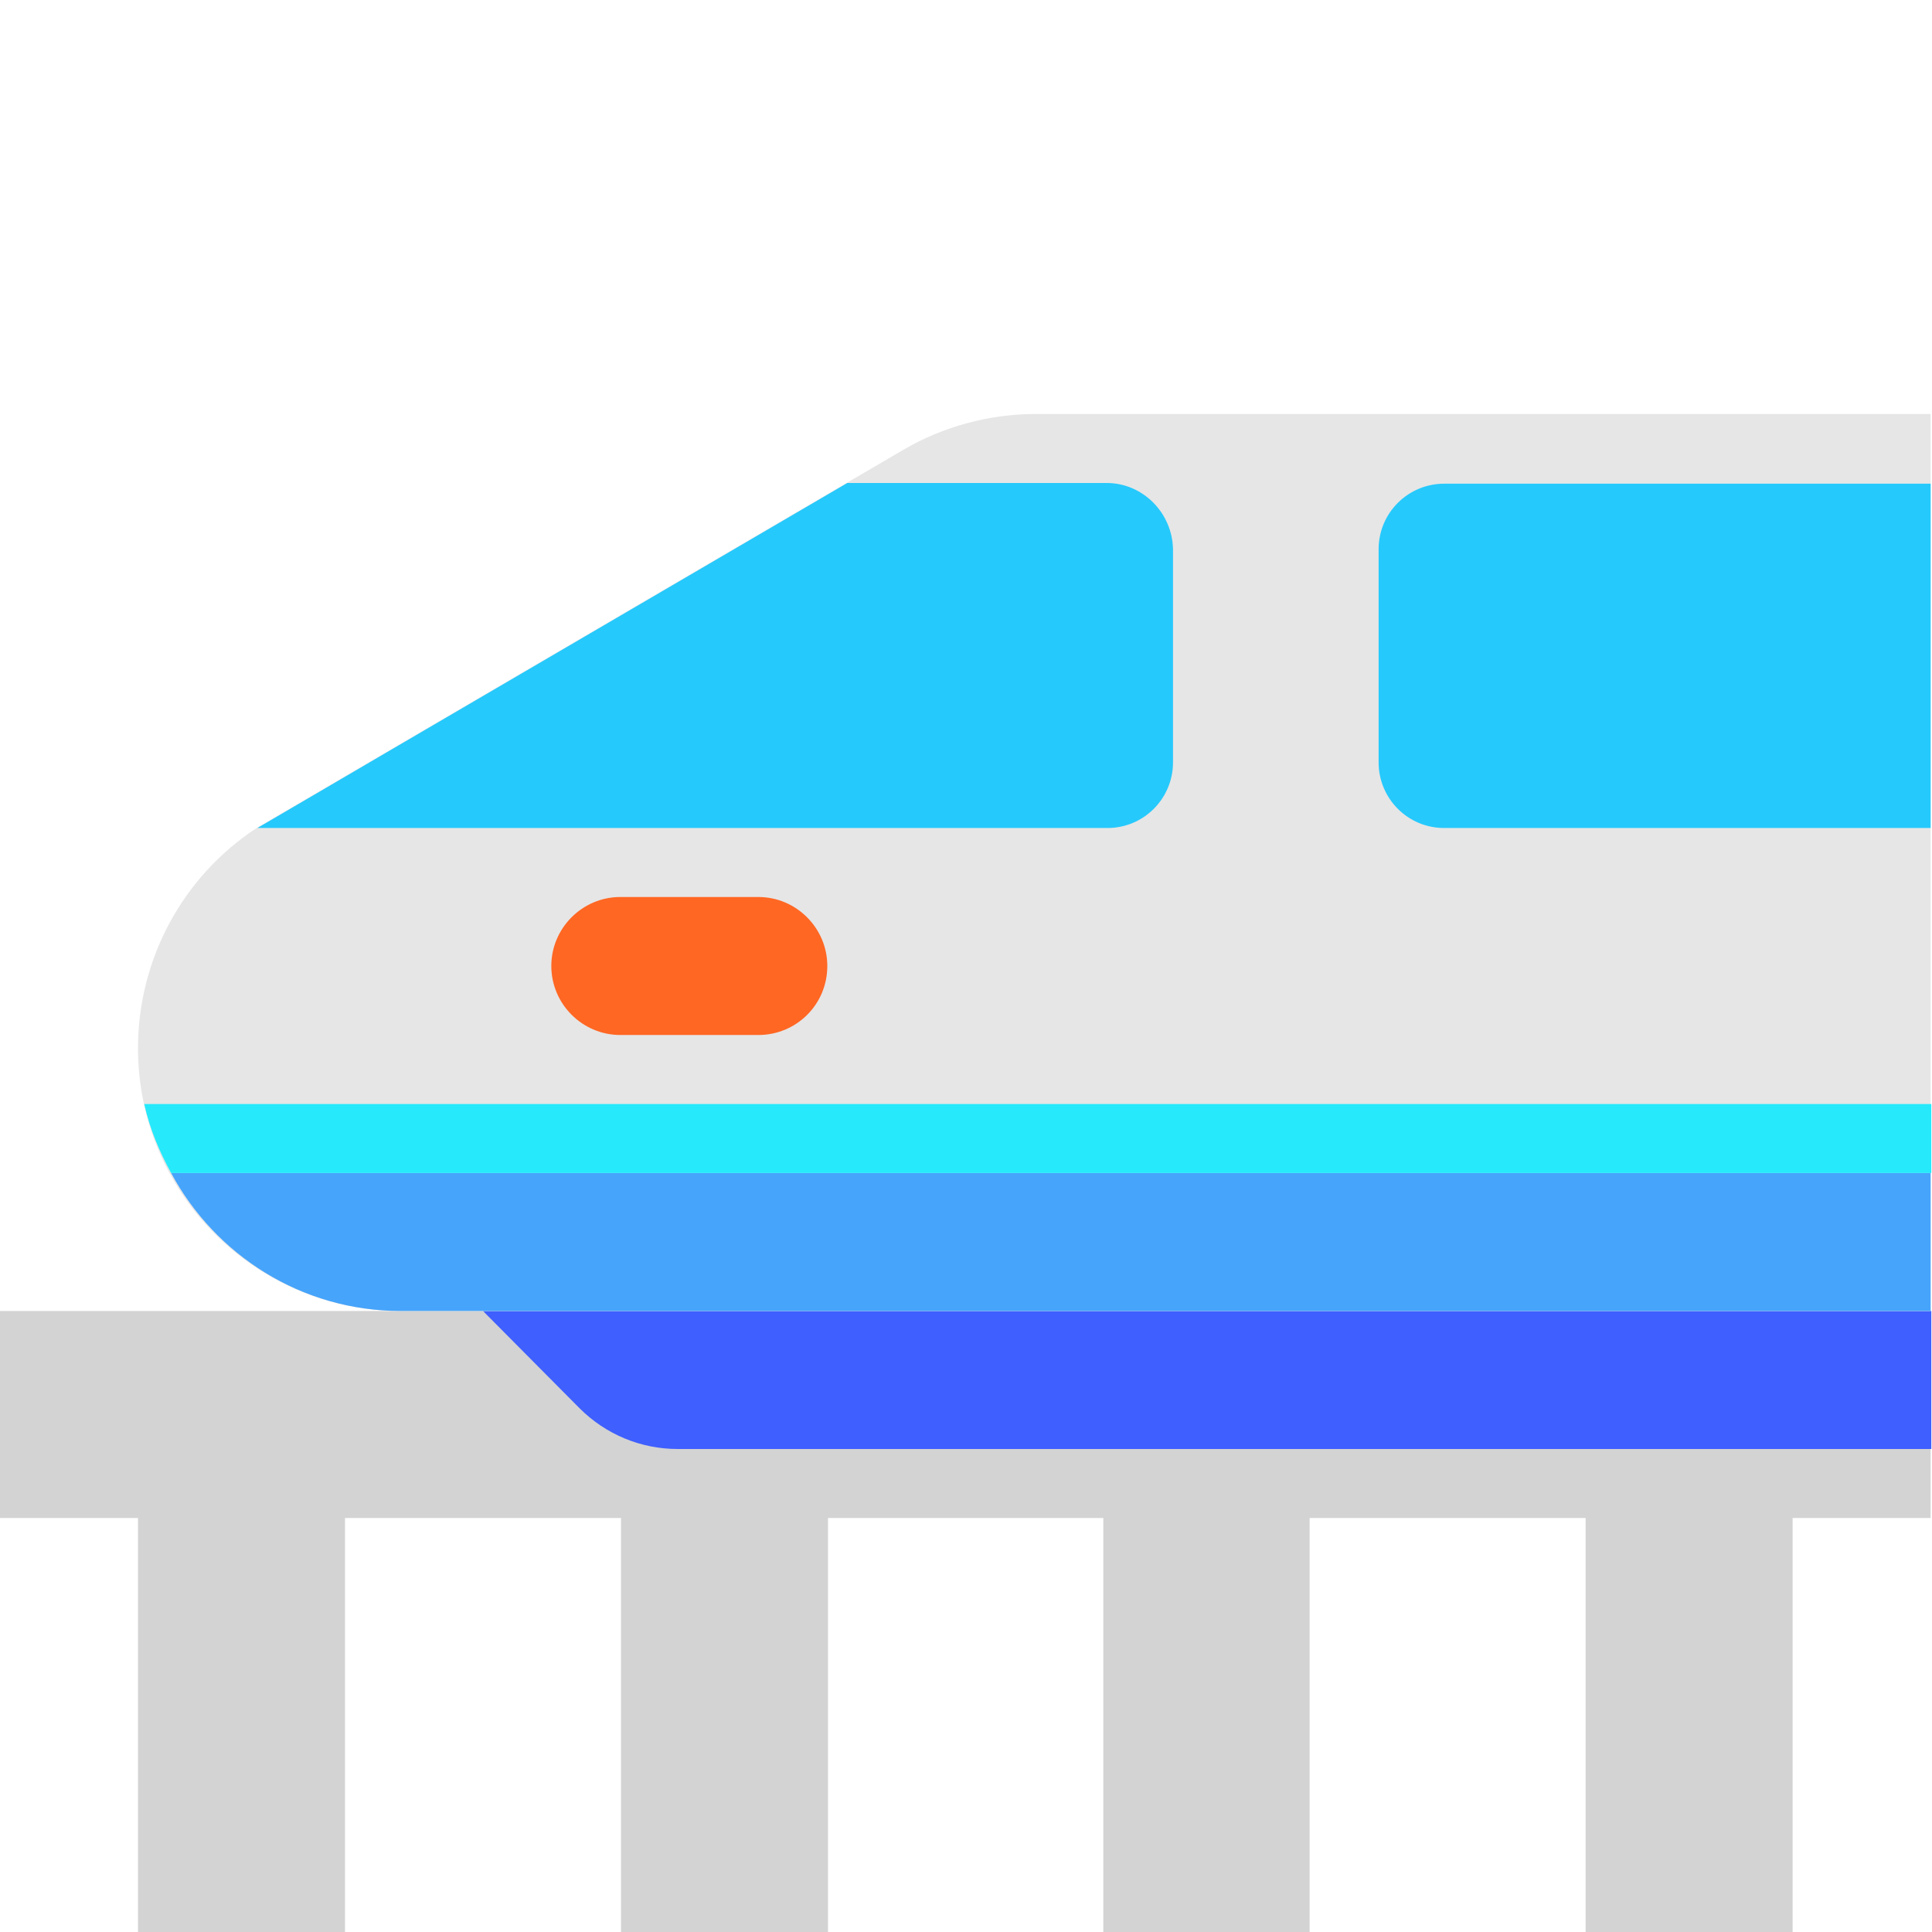 <svg viewBox="2 2 28 28" xmlns="http://www.w3.org/2000/svg">
<path d="M29.98 21H2V24H4V30H7V24H11V30H14V24H17.99V30H20.98V24H24.98V30H27.98V24H29.98V21Z" fill="#D3D3D3"/>
<path d="M29.98 21H9L10.4 22.41C10.78 22.79 11.29 23 11.82 23H29.99V21H29.98Z" fill="#3F5FFF"/>
<path d="M15.09 8.52C15.67 8.18 16.34 8 17.01 8H29.98V21H7.81C5.7 21 4 19.29 4 17.19C4 15.9 4.65 14.7 5.72 14L15.09 8.52Z" fill="#E6E6E6"/>
<path d="M7.81 21H29.98V19H4.48C5.12 20.19 6.37 21 7.81 21Z" fill="#46A4FB"/>
<path d="M4.48 19H29.99V18H4.09C4.17 18.36 4.31 18.69 4.48 19Z" fill="#26EAFC"/>
<path d="M12.99 17H10.99C10.44 17 9.99 16.55 9.99 16C9.99 15.45 10.44 15 10.99 15H12.99C13.54 15 13.99 15.45 13.99 16C13.99 16.56 13.54 17 12.99 17Z" fill="#FF6723"/>
<path d="M14.28 9H18.04C18.56 9 18.99 9.43 19 9.96V13.05C19 13.57 18.58 14 18.05 14H5.73C5.75 13.99 7.61 12.9 7.61 12.9L14.28 9ZM22.93 14H29.98V9.01H22.93C22.41 9.01 21.98 9.43 21.98 9.96V13.05C21.98 13.57 22.4 14 22.93 14Z" fill="#26C9FC"/>
</svg>
